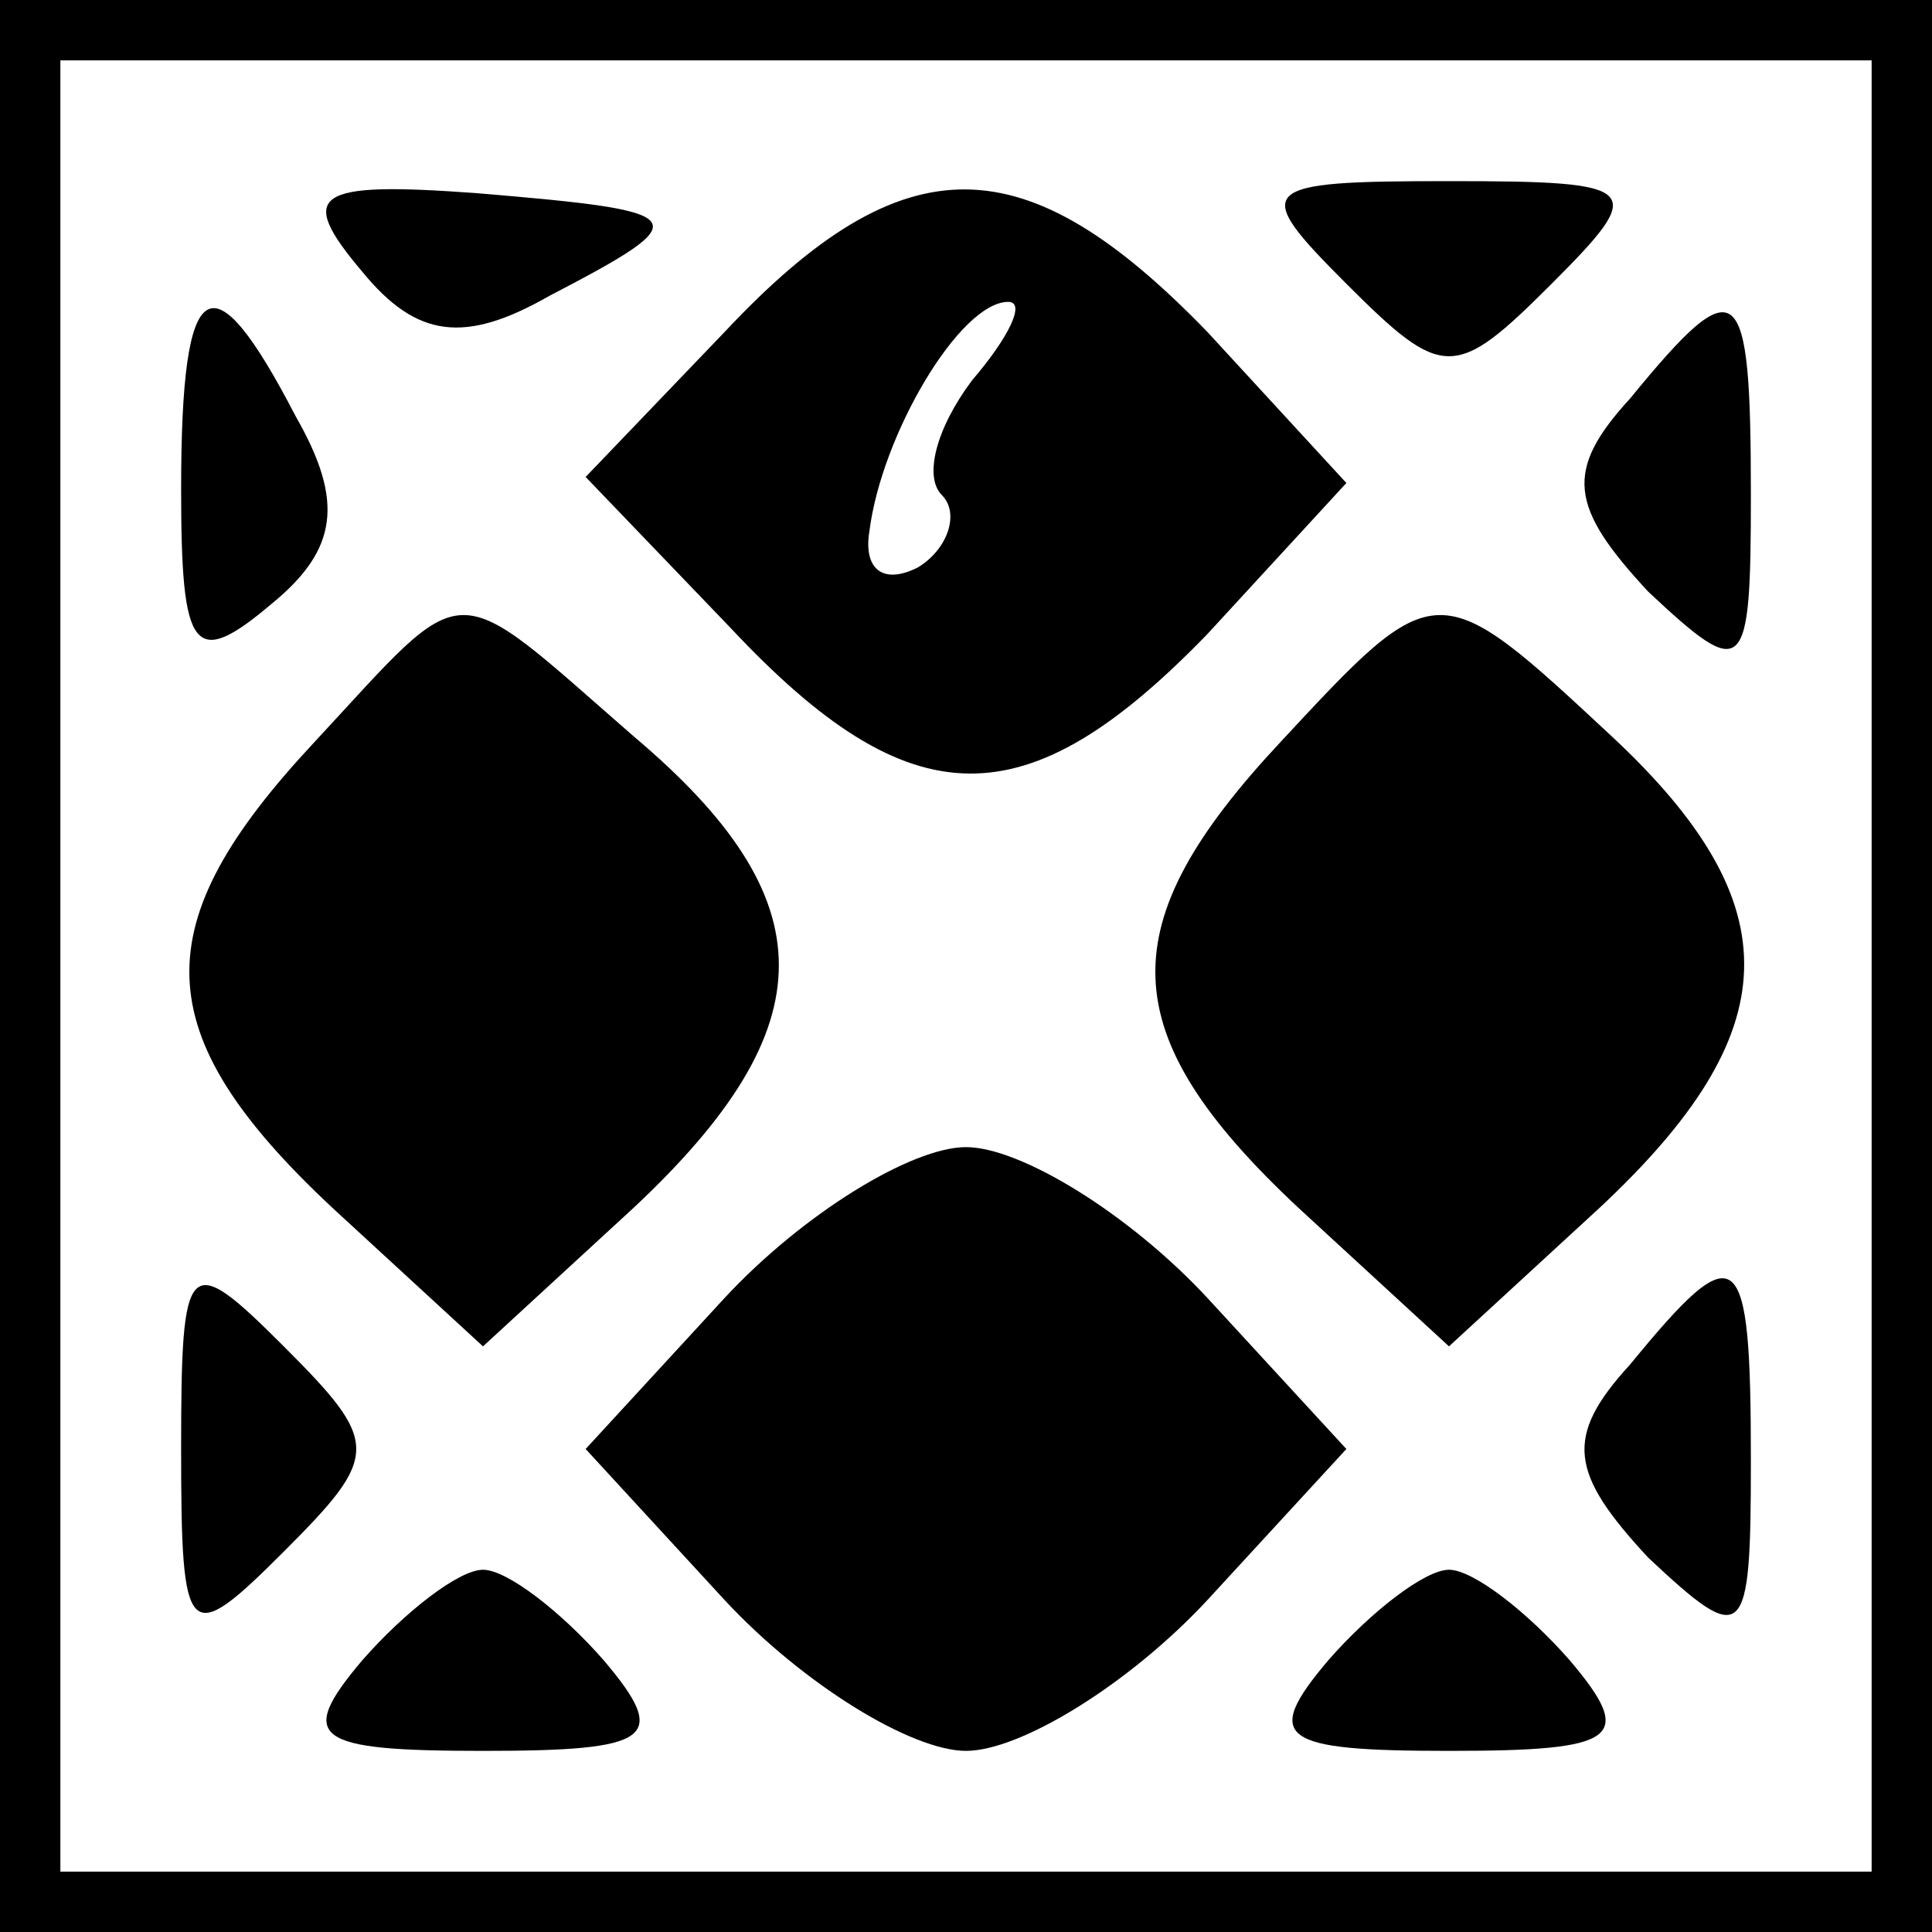 <?xml version="1.0" standalone="no"?>
<!DOCTYPE svg PUBLIC "-//W3C//DTD SVG 20010904//EN"
 "http://www.w3.org/TR/2001/REC-SVG-20010904/DTD/svg10.dtd">
<svg version="1.0" xmlns="http://www.w3.org/2000/svg"
 width="32pt" height="32pt" viewBox="0 0 32 32"
 preserveAspectRatio="xMidYMid meet">
<rect x="0" y="0" width="32" height="32" fill="#808080" stroke="none"/>
<g transform="translate(0,32) scale(0.1,-0.1)"
fill="#000000" stroke="none">
<path fill="#000000" stroke="none" d="M0 160 l0 -160 160 0 160 0 0 160 0
160 -160 0 -160 0 0 -160z"/>
<path fill="#ffffff" stroke="none" d="M310 160 l0 -150 -150 0 -150 0 0 150
0 150 150 0 150 0 0 -150z"/>
<path fill="#000000" stroke="none" d="M60 275 c9 -11 17 -12 31 -4 25 13 24
14 -12 17 -27 2 -30 0 -19 -13z"/>
<path fill="#000000" stroke="none" d="M120 265 l-23 -24 24 -25 c30 -32 49
-32 79 -1 l23 25 -23 25 c-30 31 -50 32 -80 0z"/>
<path fill="#ffffff" stroke="none" d="M161 257 c-6 -8 -8 -16 -5 -19 3 -3 1
-9 -4 -12 -6 -3 -9 0 -8 6 2 16 15 38 23 38 3 0 0 -6 -6 -13z"/>
<path fill="#000000" stroke="none" d="M223 273 c16 -16 18 -16 34 0 16 16 15
17 -17 17 -32 0 -33 -1 -17 -17z"/>
<path fill="#000000" stroke="none" d="M30 239 c0 -27 2 -30 15 -19 11 9 12
17 4 31 -14 27 -19 24 -19 -12z"/>
<path fill="#000000" stroke="none" d="M270 254 c-11 -12 -10 -18 3 -32 16
-15 17 -14 17 16 0 36 -2 38 -20 16z"/>
<path fill="#000000" stroke="none" d="M52 197 c-28 -30 -28 -48 3 -77 l25
-23 25 23 c32 30 32 51 0 78 -31 27 -27 27 -53 -1z"/>
<path fill="#000000" stroke="none" d="M212 197 c-28 -30 -28 -48 3 -77 l25
-23 25 23 c31 29 32 50 2 78 -29 27 -29 27 -55 -1z"/>
<path fill="#000000" stroke="none" d="M120 105 l-23 -25 23 -25 c13 -14 31
-25 40 -25 9 0 27 11 40 25 l23 25 -23 25 c-13 14 -31 25 -40 25 -9 0 -27 -11
-40 -25z"/>
<path fill="#000000" stroke="none" d="M30 80 c0 -32 1 -33 17 -17 16 16 16
18 0 34 -16 16 -17 15 -17 -17z"/>
<path fill="#000000" stroke="none" d="M270 94 c-11 -12 -10 -18 3 -32 16 -15
17 -14 17 16 0 36 -2 38 -20 16z"/>
<path fill="#000000" stroke="none" d="M60 45 c-11 -13 -8 -15 20 -15 28 0 31
2 20 15 -7 8 -16 15 -20 15 -4 0 -13 -7 -20 -15z"/>
<path fill="#000000" stroke="none" d="M220 45 c-11 -13 -8 -15 20 -15 28 0
31 2 20 15 -7 8 -16 15 -20 15 -4 0 -13 -7 -20 -15z"/>
</g>
</svg>
